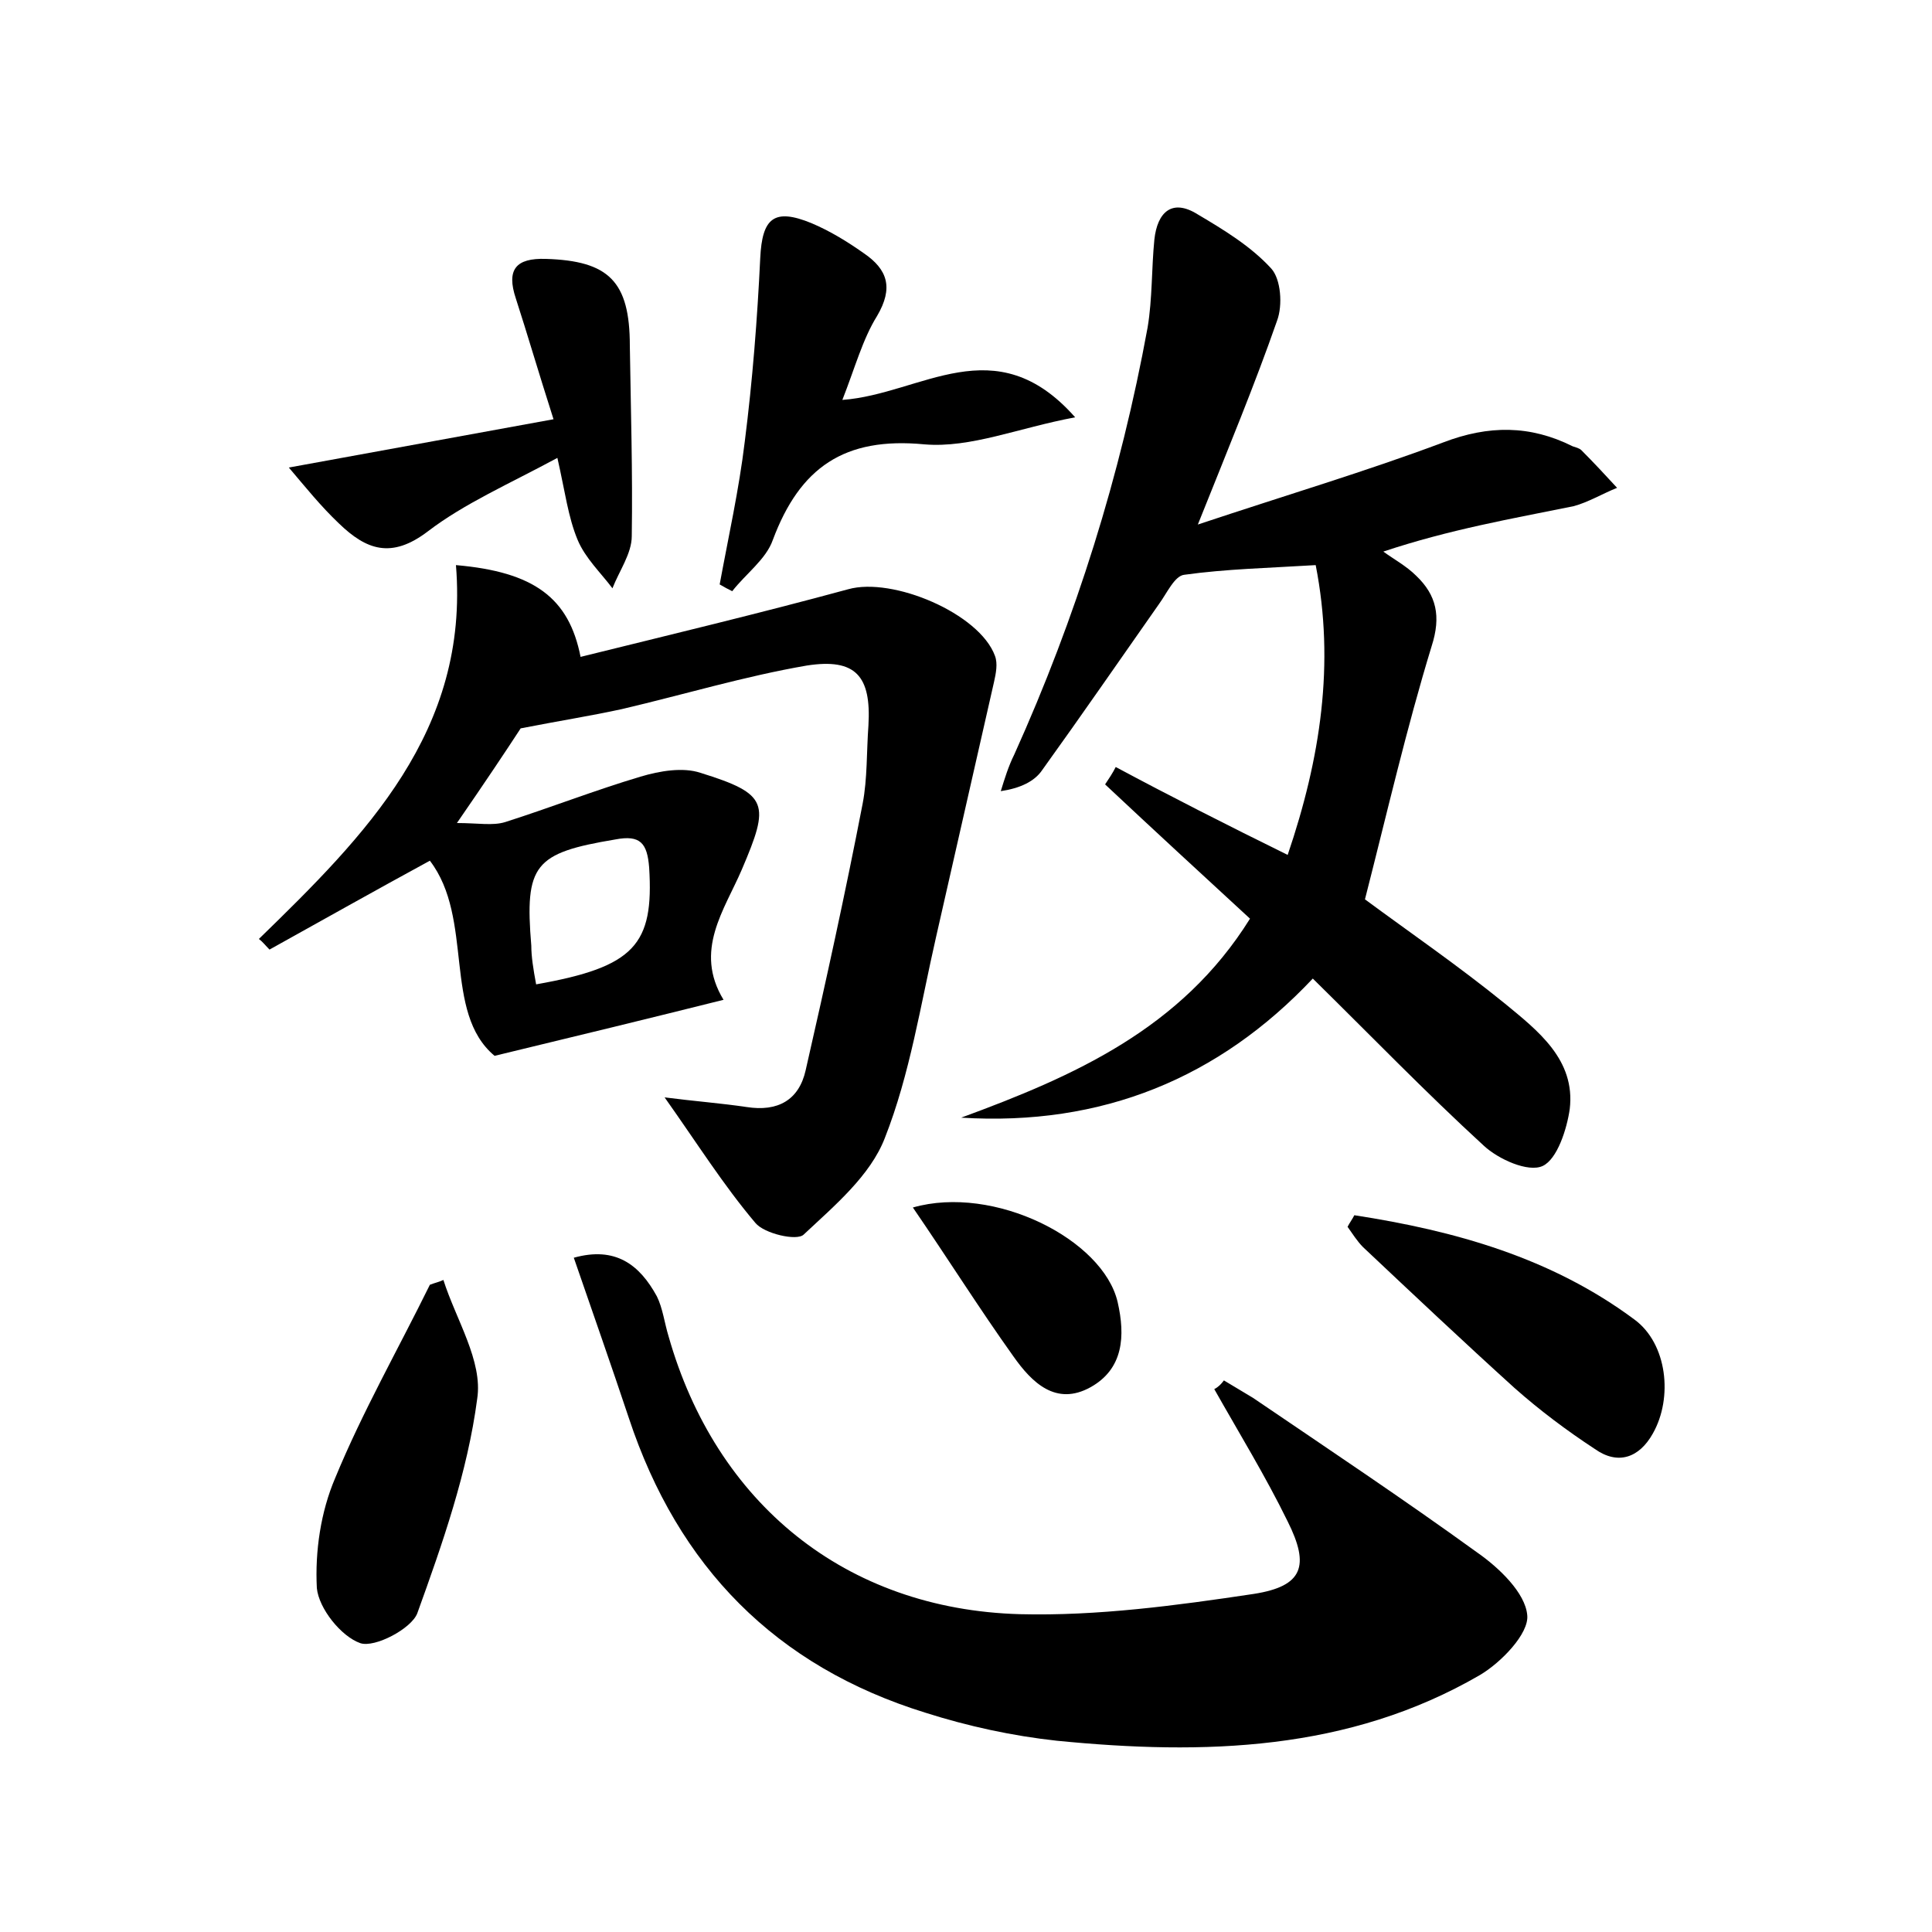 <?xml version="1.0" encoding="utf-8"?>
<!-- Generator: Adobe Illustrator 22.0.0, SVG Export Plug-In . SVG Version: 6.00 Build 0)  -->
<svg version="1.1" id="图层_1" xmlns="http://www.w3.org/2000/svg" xmlns:xlink="http://www.w3.org/1999/xlink" x="0px" y="0px"
	 viewBox="0 0 200 200" style="enable-background:new 0 0 200 200;" xml:space="preserve">
<style type="text/css">
	.st1{fill:#010000;}
	.st4{fill:#fbfafc;}
</style>
<g>
	
	<path d="M133.3,88.5c3.4-10,4.9-19.8,2.9-30c-4.9,0.3-9.3,0.4-13.6,1c-1,0.1-1.8,1.9-2.6,3c-4,5.7-8,11.5-12.1,17.2
		c-0.8,1.2-2.3,1.9-4.3,2.2c0.4-1.3,0.8-2.6,1.4-3.8c6.4-14.2,11-28.9,13.8-44.2c0.5-3,0.4-6.1,0.7-9.1c0.3-2.8,1.8-4.3,4.5-2.6
		c2.7,1.6,5.5,3.3,7.6,5.6c1,1.1,1.2,3.8,0.6,5.4c-2.3,6.6-5,13.1-8.2,21.1c9.3-3.1,17.4-5.5,25.4-8.5c4.7-1.8,9-1.8,13.4,0.4
		c0.3,0.1,0.7,0.2,0.9,0.4c1.3,1.3,2.5,2.6,3.7,3.9c-1.5,0.6-3,1.5-4.5,1.9c-6.4,1.3-12.8,2.4-19.7,4.7c1.1,0.8,2.4,1.5,3.4,2.5
		c2.1,2,2.6,4.2,1.6,7.3c-2.6,8.5-4.6,17.2-6.9,26.2c4.6,3.4,9.7,6.9,14.5,10.8c3.4,2.8,7.3,5.8,6.7,10.9c-0.3,2.1-1.3,5.2-2.8,5.9
		c-1.5,0.7-4.6-0.7-6.1-2.1c-6-5.5-11.7-11.4-17.7-17.3c-9.7,10.3-21.8,15.3-36.4,14.4c11.7-4.3,22.8-9.2,29.9-20.6
		c-5.1-4.7-10.1-9.3-15-13.9c0.4-0.6,0.8-1.2,1.1-1.8C121.1,82.4,127,85.4,133.3,88.5z"/>
	<path d="M47.2,58.5c8.1,0.7,11.7,3.4,12.9,9.5c9.3-2.3,18.5-4.5,27.7-7c4.6-1.3,13.6,2.5,15.2,6.9c0.3,0.8,0.1,1.8-0.1,2.7
		c-2,8.8-4,17.6-6,26.4c-1.6,7-2.7,14.2-5.3,20.8c-1.5,3.9-5.2,7-8.4,10c-0.7,0.7-4.1-0.1-5-1.2c-3.3-3.9-6-8.2-9.4-13
		c3.1,0.4,5.8,0.6,8.5,1c3.2,0.5,5.4-0.7,6.1-3.8c2.1-9.2,4.1-18.3,5.9-27.6c0.5-2.6,0.4-5.4,0.6-8.1c0.3-5.1-1.3-7-6.4-6.2
		c-6.4,1.1-12.7,3-19.1,4.5c-3.2,0.7-6.4,1.2-10.5,2c-1.5,2.3-3.7,5.6-6.6,9.8c2.2,0,3.7,0.3,5-0.1c4.7-1.5,9.3-3.3,14-4.7
		c2-0.6,4.4-1,6.2-0.4c7.1,2.2,7.2,3.2,4.3,10c-1.8,4.2-5,8.4-1.9,13.5c-7.6,1.9-15,3.7-23.7,5.8c-5.4-4.5-2.1-14.2-6.7-20.2
		c-5.7,3.1-11.2,6.2-16.6,9.2c-0.4-0.4-0.7-0.8-1.1-1.1C37.8,86.5,48.6,75.7,47.2,58.5z M55.5,101.9c10.2-1.8,12.2-4.1,11.7-12.1
		c-0.2-2.5-0.9-3.4-3.5-2.9c-8.4,1.4-9.4,2.6-8.7,11C55,99,55.2,100.3,55.5,101.9z"/>
	<path d="M126.7,142.9c1,0.6,2,1.2,3,1.8c7.8,5.3,15.6,10.5,23.2,16c2.3,1.6,5,4.2,5.2,6.5c0.2,1.9-2.7,4.9-4.9,6.2
		c-13.6,7.9-28.6,8.3-43.8,6.8c-4.6-0.5-9.2-1.5-13.6-2.9c-15.5-4.8-25.6-15.1-30.7-30.5c-1.8-5.4-3.7-10.8-5.7-16.6
		c4.3-1.2,6.8,0.7,8.6,4c0.6,1.2,0.8,2.8,1.2,4.1c4.9,17.3,18.3,28.3,36.4,28.8c8,0.2,16.2-0.9,24.2-2.1c5.1-0.8,5.8-2.9,3.5-7.5
		c-2.3-4.7-5-9.1-7.6-13.7C126.1,143.6,126.4,143.3,126.7,142.9z"/>
	<path d="M57.7,47.4c-5,2.7-9.6,4.7-13.4,7.6c-3.8,2.9-6.4,1.9-9.2-0.8c-1.9-1.8-3.5-3.8-5.2-5.8c9.3-1.7,18.1-3.3,27.4-5
		c-1.6-5-2.7-8.8-3.9-12.5c-1-3,0-4.2,3.1-4.1c6.5,0.2,8.7,2.3,8.7,9c0.1,6.6,0.3,13.1,0.2,19.7c0,1.8-1.3,3.6-2,5.4
		c-1.2-1.6-2.8-3.1-3.6-5C58.8,53.5,58.5,50.9,57.7,47.4z"/>
	<path d="M87.2,41.4c8.2-0.6,15.8-7.6,24.1,1.8c-5.9,1.1-10.8,3.2-15.6,2.8c-8.3-0.8-12.9,2.4-15.7,9.9c-0.7,2-2.8,3.5-4.2,5.3
		c-0.4-0.2-0.8-0.4-1.3-0.7c0.9-4.9,2-9.8,2.6-14.8c0.8-6.3,1.3-12.7,1.6-19c0.2-4.1,1.4-5.2,5.3-3.6c1.9,0.8,3.7,1.9,5.4,3.1
		c2.5,1.7,3.1,3.6,1.4,6.5C89.3,35.1,88.5,38.1,87.2,41.4z"/>
	<path d="M45.9,132.5c1.3,4.1,4.1,8.4,3.5,12.3c-1,7.6-3.6,15-6.2,22.2c-0.6,1.6-4.4,3.6-5.9,3.1c-2-0.7-4.3-3.6-4.5-5.7
		c-0.2-3.8,0.4-7.9,1.9-11.4c2.8-6.8,6.5-13.3,9.8-20C45,132.8,45.5,132.7,45.9,132.5z"/>
	<path d="M140.2,125.8c10.4,1.6,20.4,4.4,29,10.8c3.4,2.5,4,8.1,1.9,11.8c-1.4,2.5-3.6,3.3-6,1.6c-2.9-1.9-5.7-4-8.3-6.3
		c-5.3-4.8-10.5-9.7-15.7-14.6c-0.6-0.6-1.1-1.4-1.6-2.1C139.7,126.6,140,126.2,140.2,125.8z"/>
	<path d="M94.5,125c8.4-2.4,19.7,3.3,21.2,9.8c0.8,3.5,0.6,6.9-2.8,8.8c-3.6,2-6.1-0.5-8-3.2C101.4,135.5,98.2,130.4,94.5,125z"/>
	
</g>
</svg>
